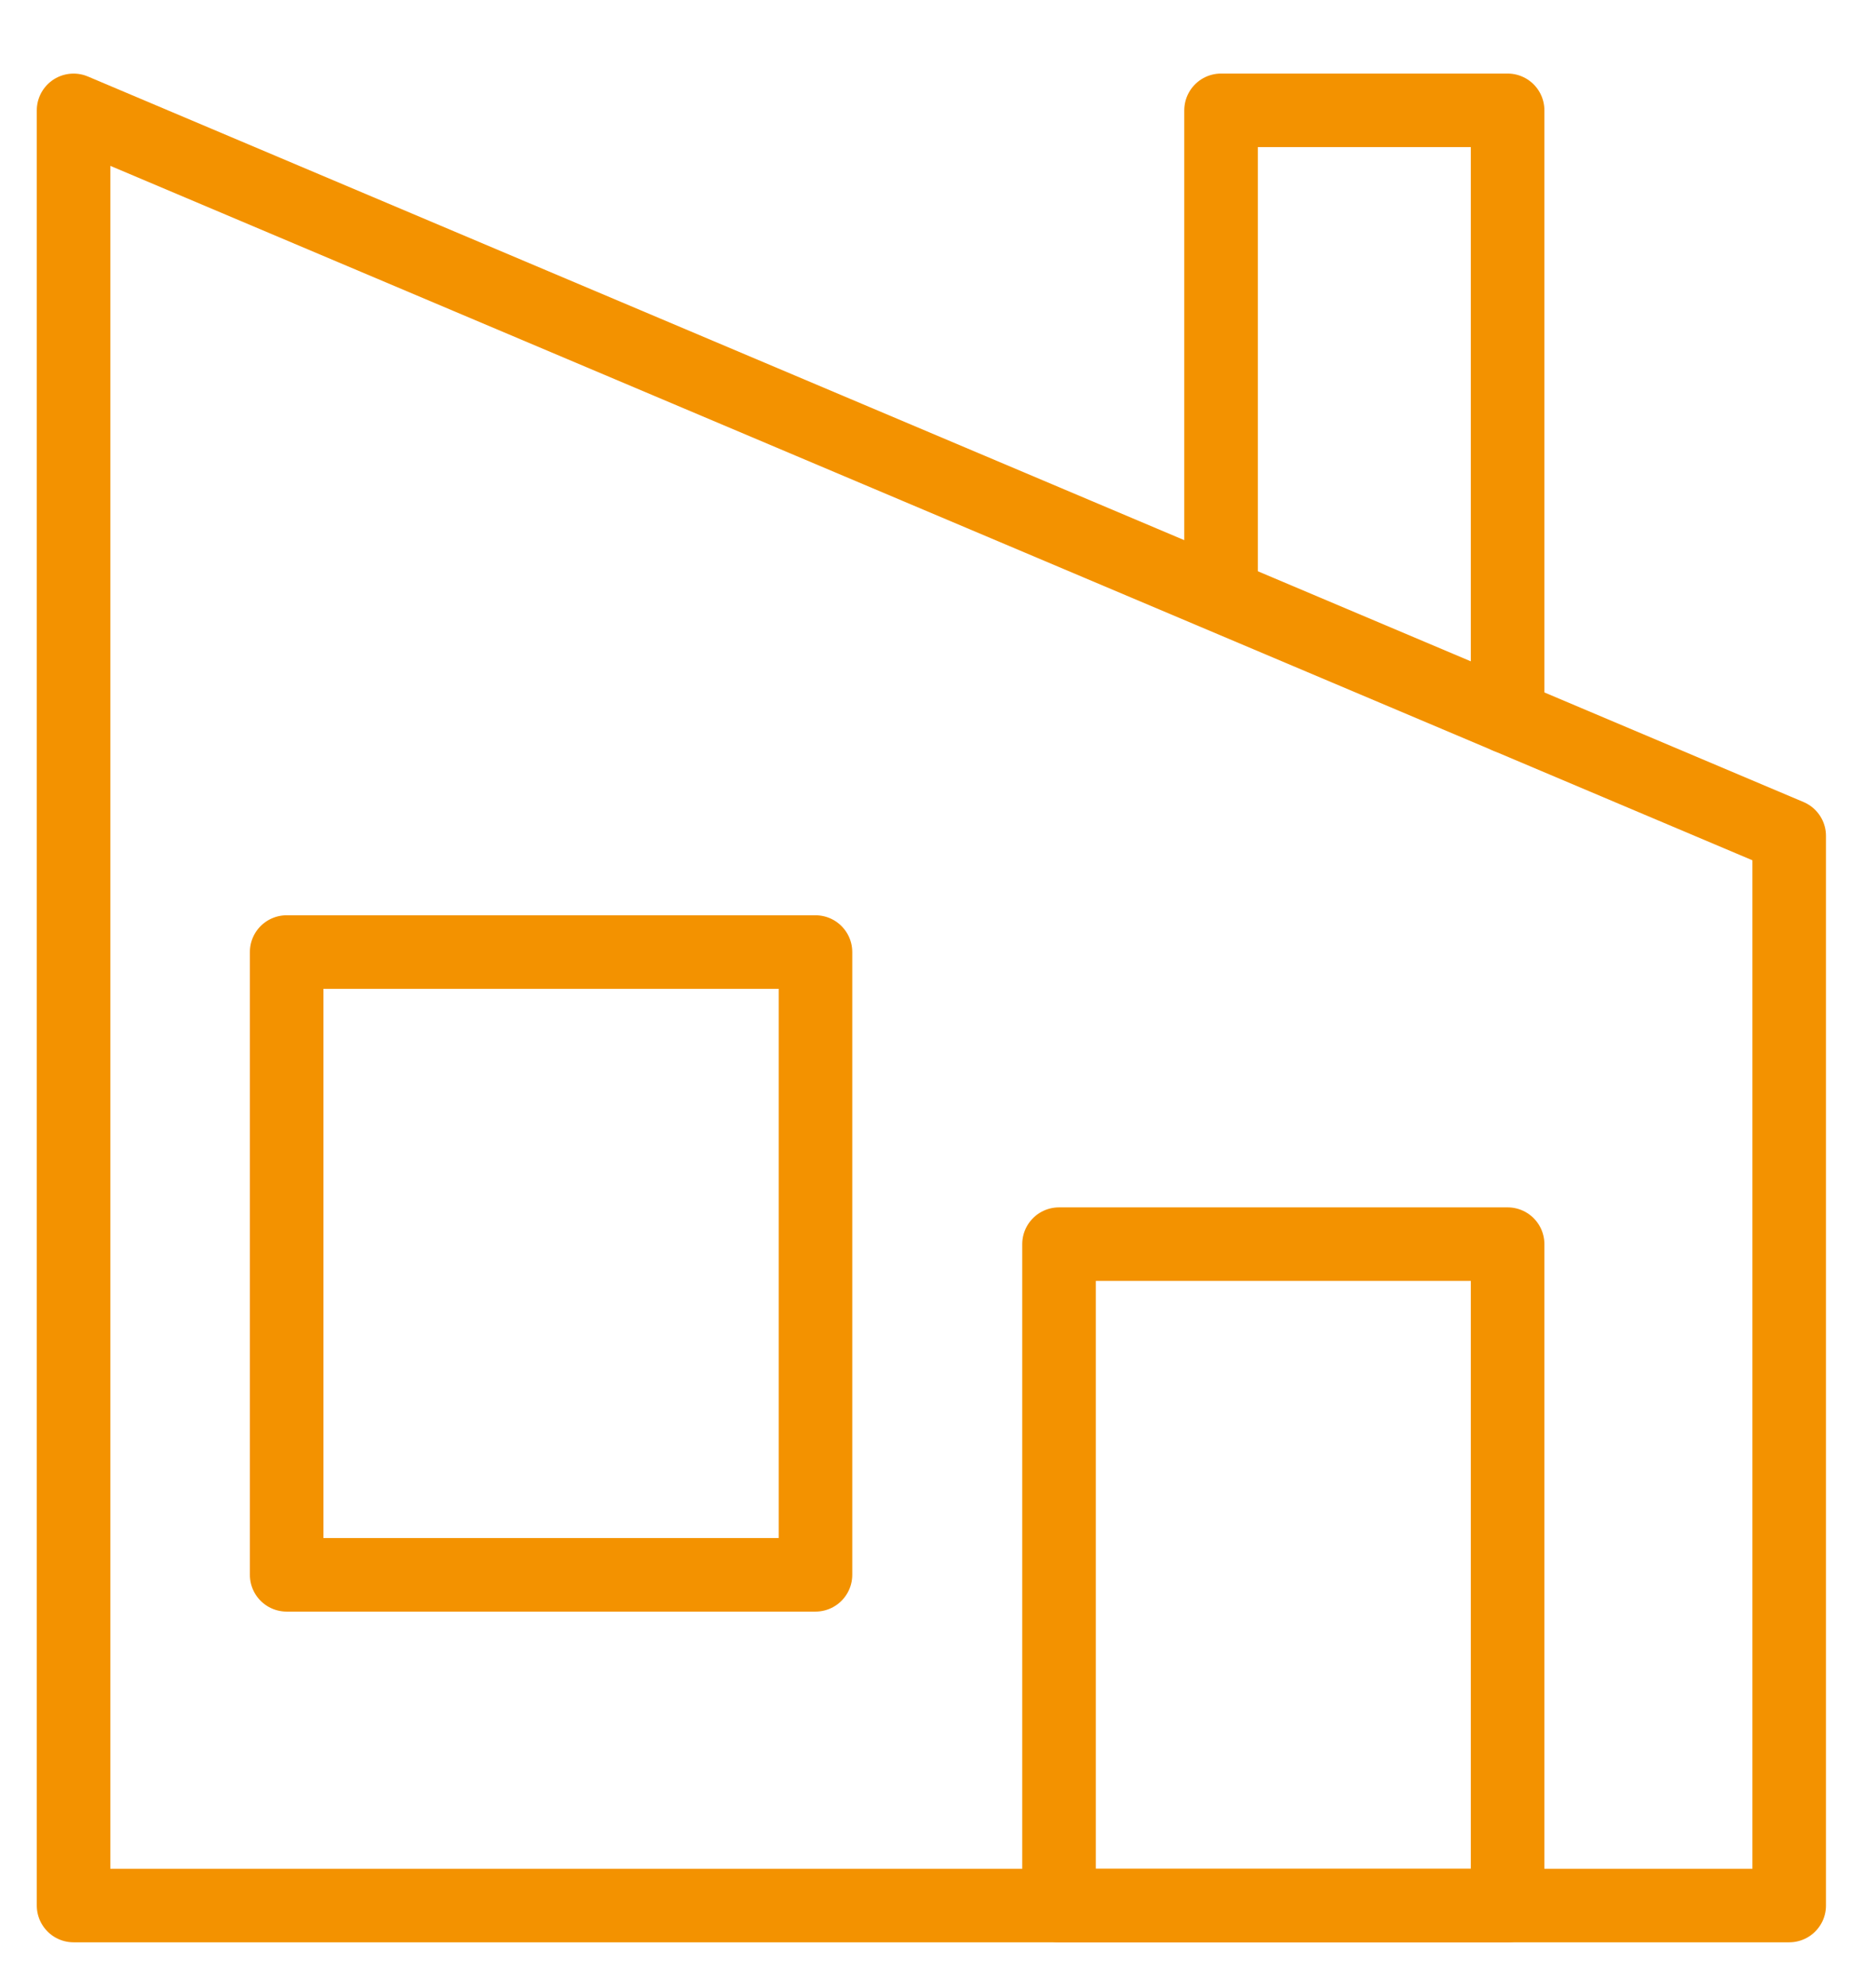 <svg width="51" height="54" viewBox="0 0 51 54" fill="none" xmlns="http://www.w3.org/2000/svg">
<path d="M40.985 19.49V3H33.195V15.778" stroke="#F39200" stroke-width="2" stroke-linecap="round" stroke-linejoin="round"/>
<path d="M7.793 25.886H22.169V42.819H7.793V25.886Z" stroke="#F39200" stroke-width="2" stroke-linecap="round" stroke-linejoin="round"/>
<path d="M28.79 33.828H40.985V51.811H28.79V33.828Z" stroke="#F39200" stroke-width="2" stroke-linecap="round" stroke-linejoin="round"/>
<path d="M48.64 22.728V51.811H2V3.001L48.64 22.728Z" stroke="#F39200" stroke-width="2" stroke-linecap="round" stroke-linejoin="round"/>
</svg>
